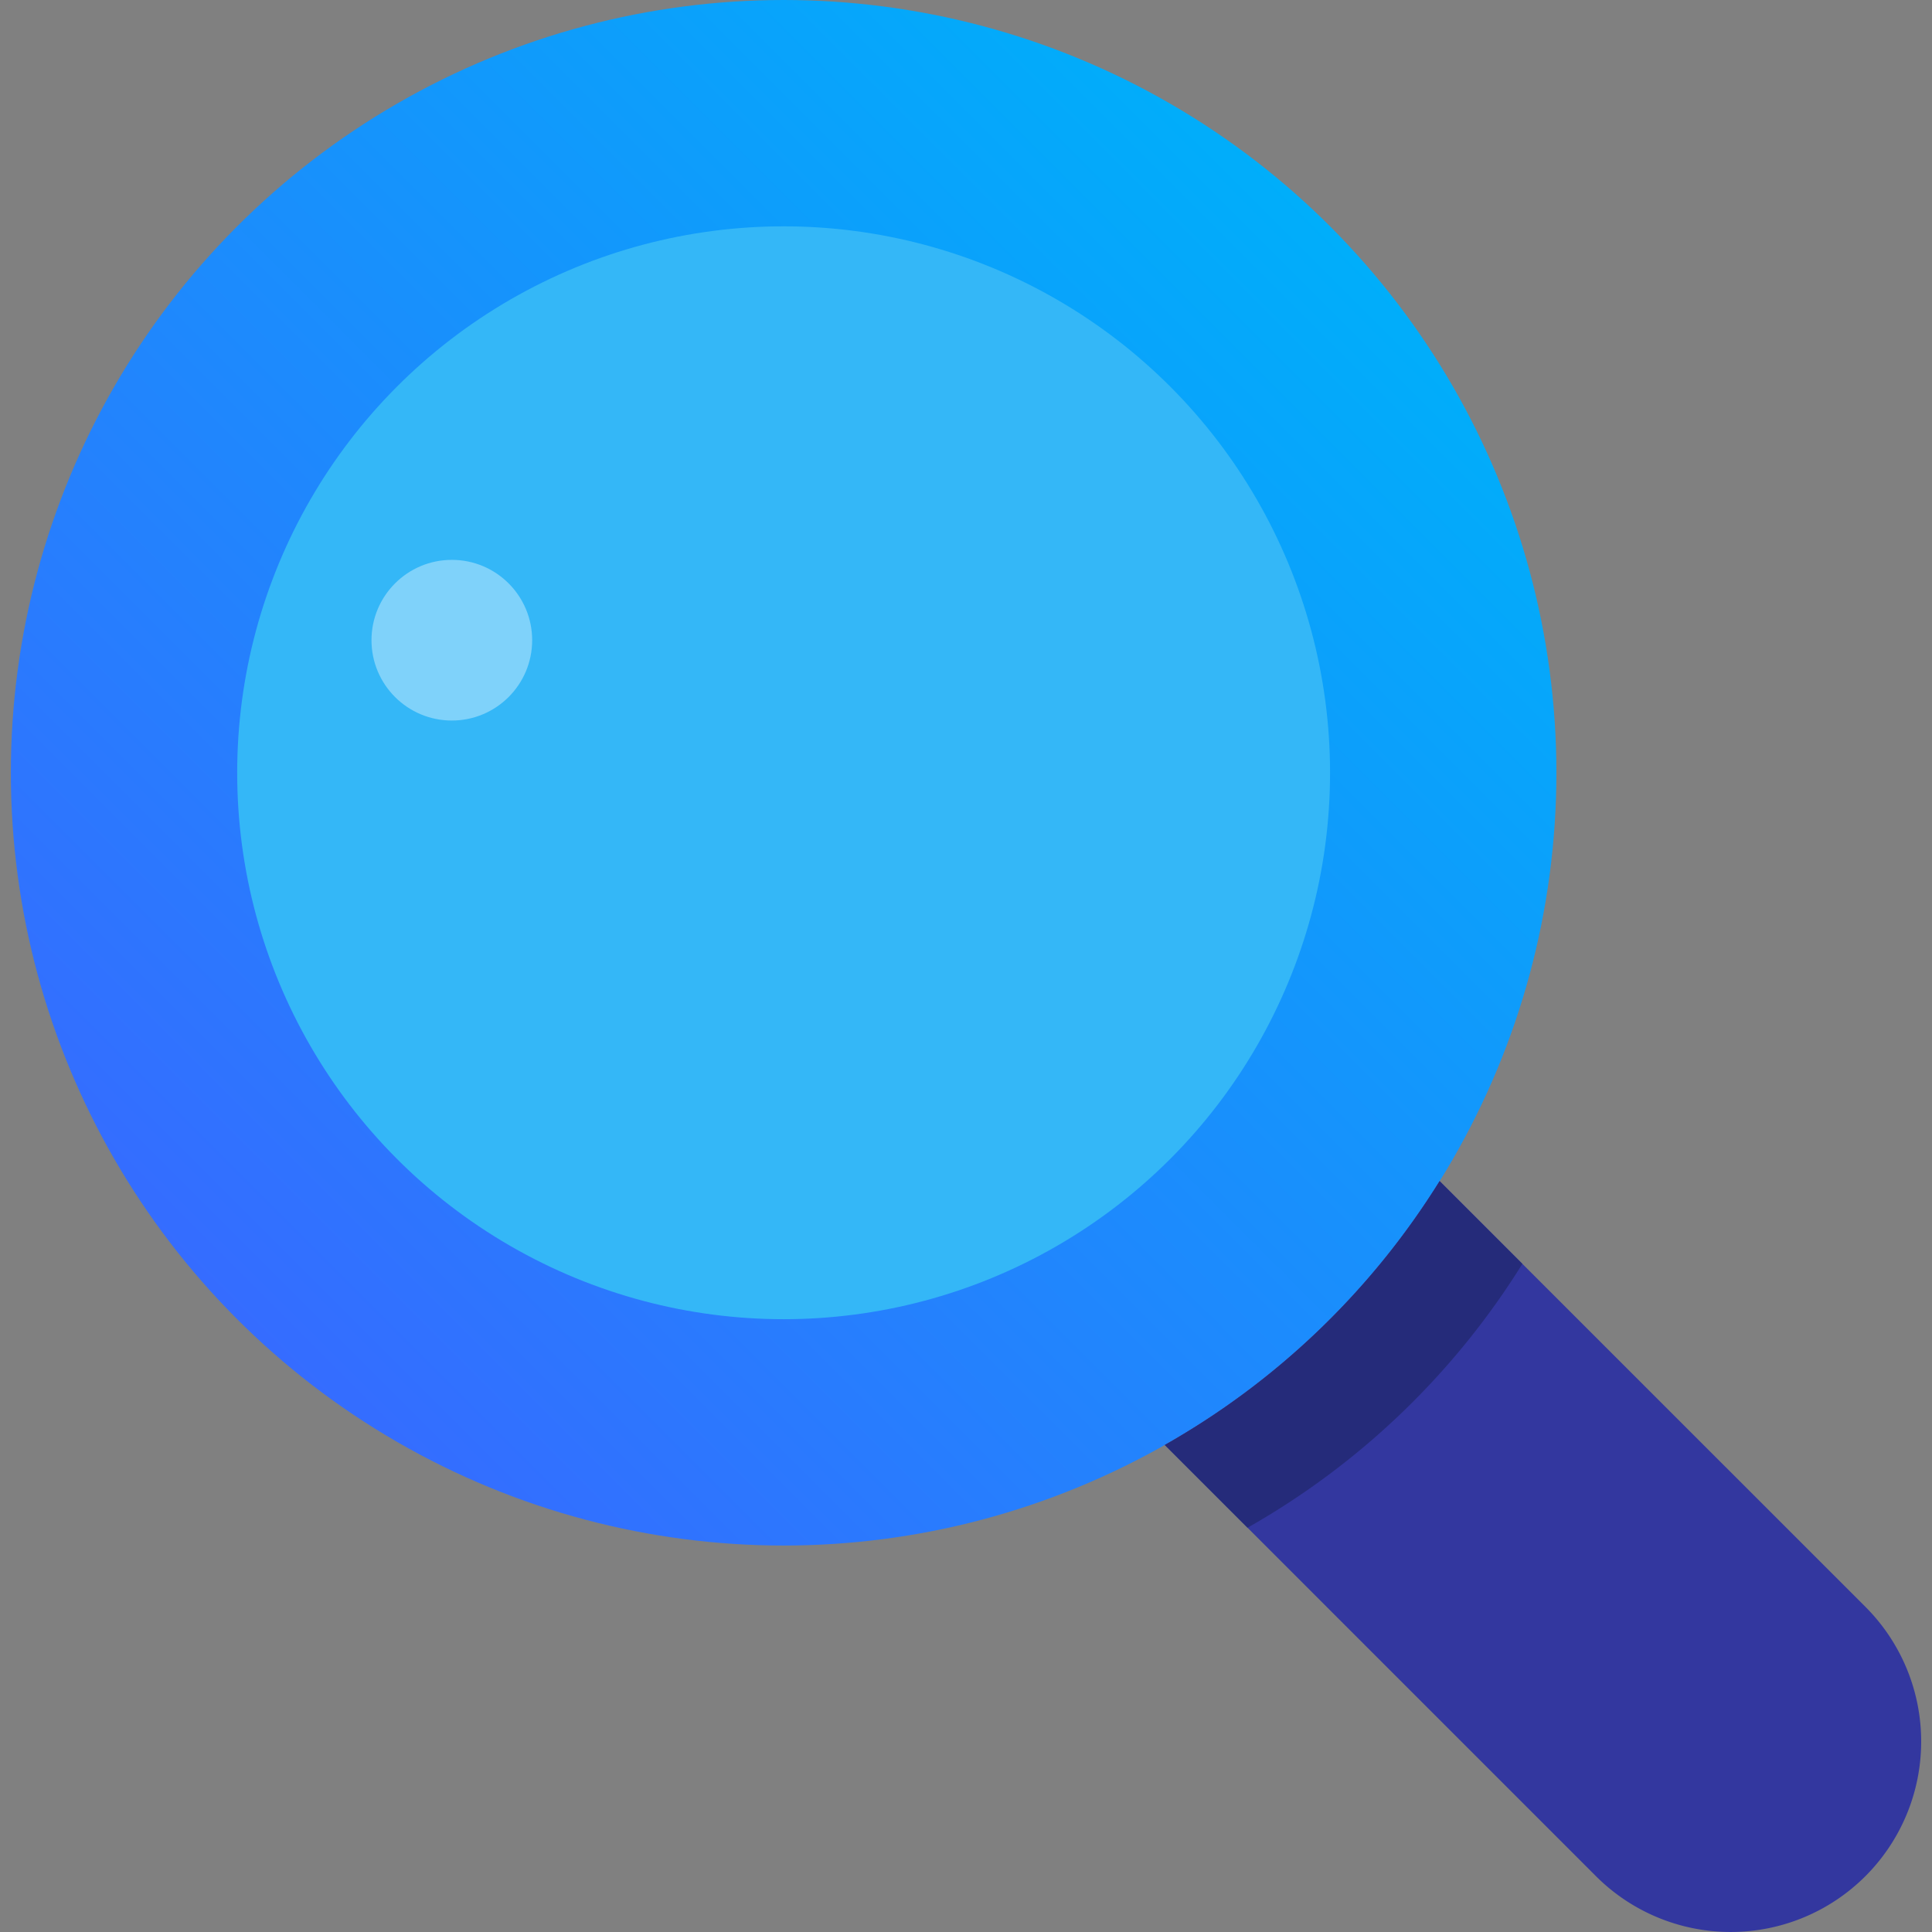 <svg xmlns="http://www.w3.org/2000/svg" xmlns:xlink="http://www.w3.org/1999/xlink" viewBox="0 0 600 600"><rect x="0" y="0" width="600" height="600" fill="#808080" stroke="none"/><defs><style>.cls-1,.cls-6{fill:#fff;}.cls-1{opacity:0;}.cls-2{fill:url(#Degradado_sin_nombre_30);}.cls-3{fill:#33379f;}.cls-4{fill:#252b7a;}.cls-5{fill:#34b7f7;}.cls-6{opacity:0.37;}</style><linearGradient id="Degradado_sin_nombre_30" x1="6809.8" y1="-26.35" x2="7289.78" y2="-26.35" gradientTransform="translate(-4722.96 5243.58) rotate(-45)" gradientUnits="userSpaceOnUse"><stop offset="0" stop-color="#356cff"/><stop offset="1" stop-color="#00aefa"/></linearGradient></defs><g id="Capa_2" data-name="Capa 2"><g id="Capa_1-2" data-name="Capa 1"><rect class="cls-1" width="600" height="600"/><circle class="cls-2" cx="243.36" cy="239.99" r="239.99"/><path class="cls-3" d="M361.73,448.75,495.65,582.67A59.15,59.15,0,1,0,579.31,499L447.09,366.8a239.52,239.52,0,0,1-85.36,81.95Z"/><path class="cls-4" d="M361.73,448.75l25.7,25.7a239.52,239.52,0,0,0,85.36-81.95l-25.7-25.7a239.52,239.52,0,0,1-85.36,81.95Z"/><circle class="cls-5" cx="243.36" cy="239.99" r="169.7"/><circle class="cls-6" cx="140.32" cy="198.82" r="24.95"/></g></g></svg>